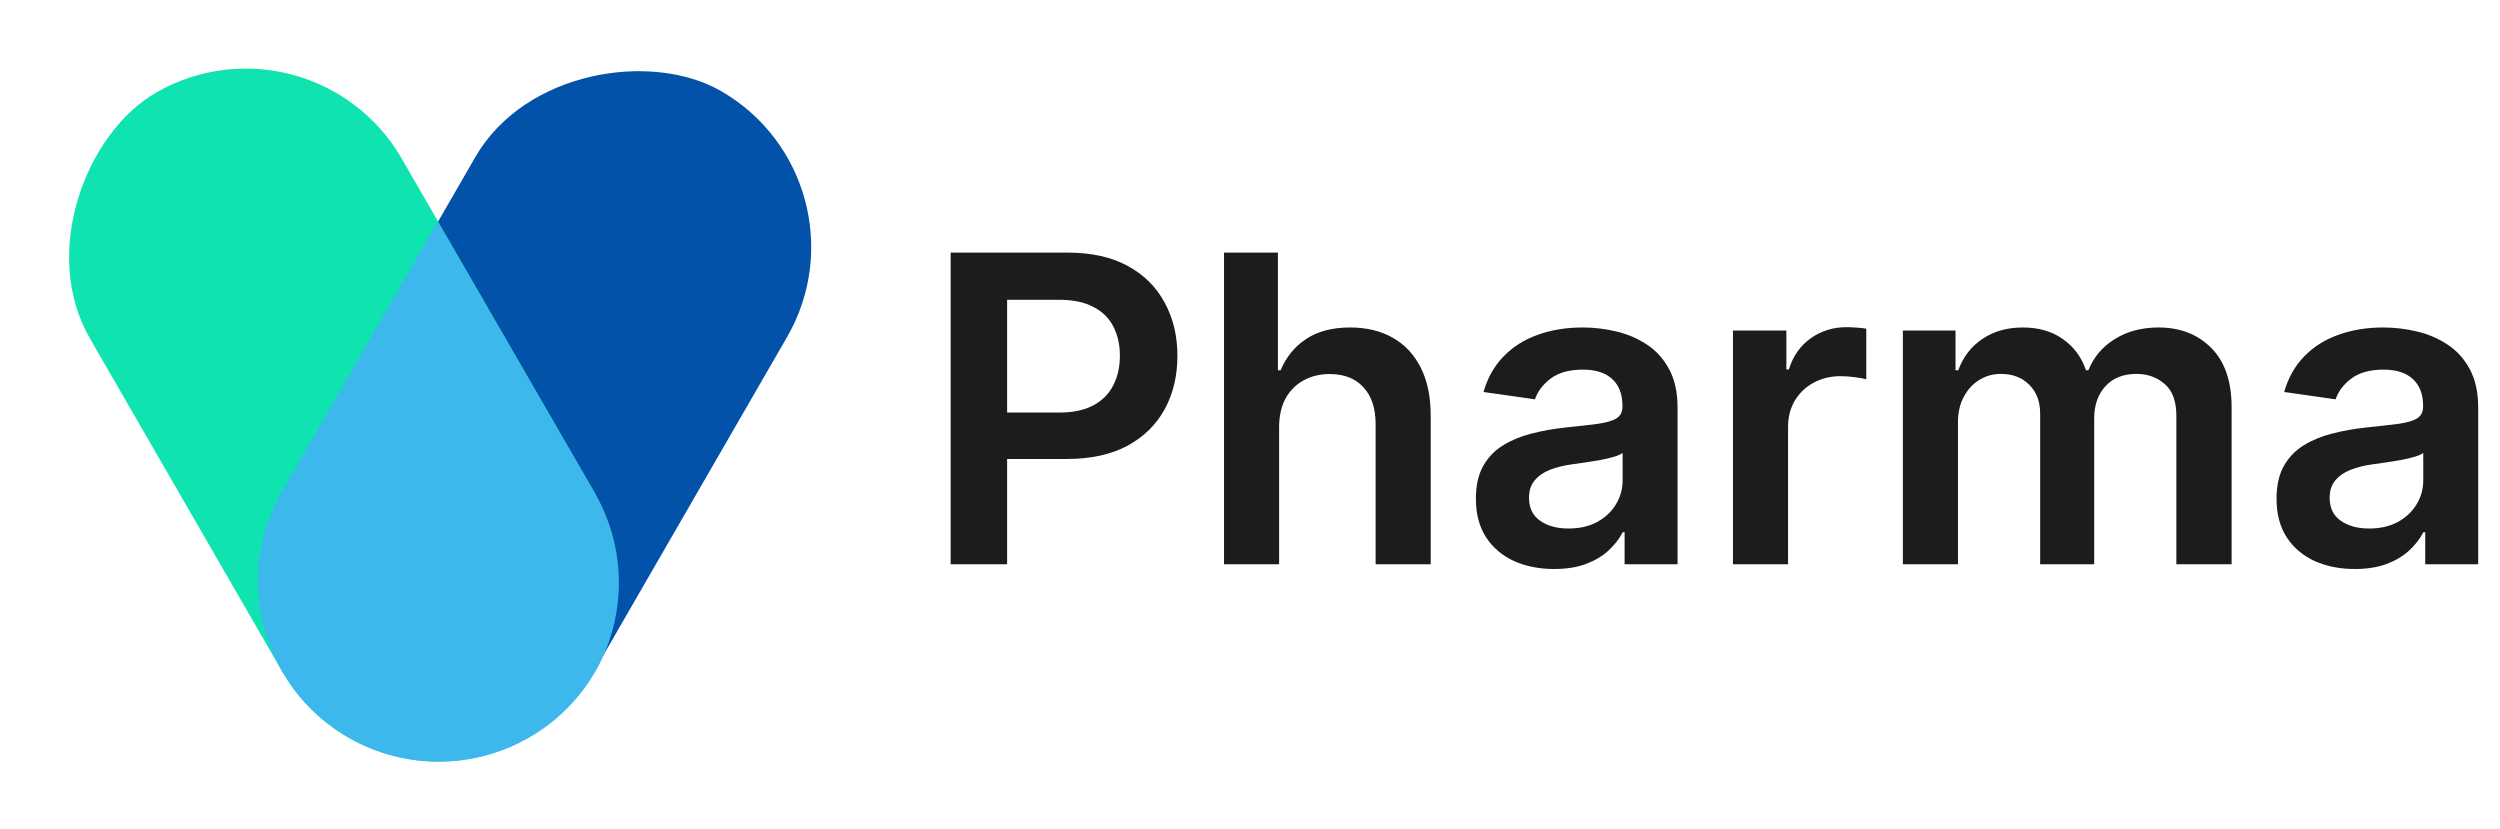 <svg width="175" height="58" viewBox="0 0 175 58" fill="none" xmlns="http://www.w3.org/2000/svg">
<rect x="13.518" y="45.21" width="52.11" height="25.198" rx="12.599" transform="rotate(-60 13.518 45.21)" fill="#0152A8"/>
<rect x="26.055" y="57.919" width="52.11" height="25.198" rx="12.599" transform="rotate(-120 26.055 57.919)" fill="#0FE3AF"/>
<path d="M19.747 34.383C16.256 40.416 18.334 48.135 24.388 51.623C30.443 55.11 38.181 53.047 41.672 47.013L41.81 46.775C43.812 43.053 43.897 38.417 41.627 34.493L30.644 15.514L19.747 34.383Z" fill="#3DB8ED"/>
<path d="M66.546 39.5V17.682H74.727C76.403 17.682 77.81 17.994 78.946 18.619C80.09 19.244 80.953 20.104 81.535 21.197C82.124 22.284 82.419 23.52 82.419 24.905C82.419 26.304 82.124 27.547 81.535 28.634C80.945 29.72 80.075 30.576 78.925 31.201C77.774 31.819 76.357 32.128 74.674 32.128H69.251V28.879H74.141C75.121 28.879 75.924 28.708 76.549 28.367C77.174 28.026 77.636 27.558 77.934 26.961C78.239 26.364 78.392 25.679 78.392 24.905C78.392 24.131 78.239 23.449 77.934 22.859C77.636 22.27 77.171 21.812 76.538 21.485C75.913 21.151 75.107 20.984 74.12 20.984H70.498V39.5H66.546ZM89.538 29.912V39.5H85.682V17.682H89.453V25.917H89.645C90.028 24.994 90.621 24.266 91.424 23.733C92.234 23.193 93.263 22.923 94.513 22.923C95.65 22.923 96.641 23.161 97.486 23.637C98.331 24.113 98.984 24.809 99.446 25.725C99.915 26.641 100.149 27.76 100.149 29.081V39.5H96.293V29.678C96.293 28.577 96.008 27.721 95.44 27.11C94.879 26.492 94.091 26.183 93.075 26.183C92.393 26.183 91.783 26.332 91.243 26.631C90.71 26.922 90.291 27.345 89.986 27.898C89.687 28.452 89.538 29.124 89.538 29.912ZM108.789 39.83C107.752 39.83 106.818 39.646 105.987 39.276C105.163 38.9 104.51 38.346 104.027 37.614C103.551 36.883 103.313 35.981 103.313 34.908C103.313 33.985 103.484 33.222 103.824 32.618C104.165 32.014 104.631 31.531 105.22 31.169C105.81 30.807 106.474 30.533 107.212 30.349C107.958 30.157 108.729 30.018 109.524 29.933C110.483 29.834 111.261 29.745 111.857 29.667C112.454 29.582 112.887 29.454 113.157 29.283C113.434 29.106 113.572 28.832 113.572 28.463V28.399C113.572 27.597 113.334 26.975 112.859 26.535C112.383 26.095 111.697 25.874 110.802 25.874C109.858 25.874 109.109 26.08 108.555 26.492C108.008 26.904 107.638 27.391 107.447 27.952L103.846 27.44C104.13 26.446 104.599 25.615 105.252 24.947C105.905 24.273 106.704 23.768 107.649 23.435C108.594 23.094 109.638 22.923 110.781 22.923C111.57 22.923 112.354 23.016 113.136 23.2C113.917 23.385 114.631 23.69 115.277 24.116C115.923 24.535 116.442 25.107 116.832 25.832C117.23 26.556 117.429 27.462 117.429 28.548V39.5H113.722V37.252H113.594C113.359 37.707 113.029 38.133 112.603 38.531C112.184 38.921 111.655 39.237 111.016 39.479C110.383 39.713 109.641 39.83 108.789 39.83ZM109.79 36.996C110.565 36.996 111.236 36.844 111.804 36.538C112.372 36.226 112.809 35.814 113.114 35.303C113.427 34.791 113.583 34.234 113.583 33.63V31.702C113.462 31.801 113.256 31.893 112.965 31.979C112.681 32.064 112.361 32.139 112.006 32.202C111.651 32.266 111.3 32.323 110.952 32.373C110.604 32.423 110.302 32.465 110.046 32.501C109.471 32.579 108.956 32.707 108.501 32.884C108.047 33.062 107.688 33.31 107.425 33.63C107.163 33.943 107.031 34.347 107.031 34.844C107.031 35.555 107.29 36.091 107.809 36.453C108.327 36.815 108.988 36.996 109.79 36.996ZM121.307 39.5V23.136H125.046V25.864H125.217C125.515 24.919 126.026 24.191 126.751 23.68C127.482 23.161 128.317 22.902 129.254 22.902C129.467 22.902 129.705 22.913 129.968 22.934C130.238 22.948 130.462 22.973 130.639 23.009V26.556C130.476 26.499 130.217 26.45 129.861 26.407C129.513 26.357 129.176 26.332 128.849 26.332C128.146 26.332 127.514 26.485 126.953 26.791C126.399 27.089 125.962 27.504 125.643 28.037C125.323 28.57 125.163 29.184 125.163 29.88V39.5H121.307ZM133.201 39.5V23.136H136.887V25.917H137.079C137.42 24.979 137.985 24.248 138.773 23.722C139.561 23.19 140.502 22.923 141.596 22.923C142.704 22.923 143.638 23.193 144.398 23.733C145.165 24.266 145.705 24.994 146.017 25.917H146.188C146.55 25.008 147.161 24.283 148.02 23.744C148.887 23.197 149.913 22.923 151.099 22.923C152.605 22.923 153.833 23.399 154.785 24.351C155.737 25.303 156.213 26.691 156.213 28.516V39.5H152.345V29.113C152.345 28.097 152.076 27.355 151.536 26.886C150.996 26.41 150.335 26.173 149.554 26.173C148.624 26.173 147.896 26.464 147.37 27.046C146.852 27.621 146.593 28.371 146.593 29.294V39.5H142.811V28.953C142.811 28.108 142.555 27.433 142.044 26.929C141.539 26.425 140.879 26.173 140.062 26.173C139.508 26.173 139.004 26.315 138.549 26.599C138.095 26.876 137.733 27.27 137.463 27.781C137.193 28.285 137.058 28.875 137.058 29.55V39.5H133.201ZM164.834 39.83C163.797 39.83 162.863 39.646 162.032 39.276C161.208 38.9 160.555 38.346 160.072 37.614C159.596 36.883 159.358 35.981 159.358 34.908C159.358 33.985 159.528 33.222 159.869 32.618C160.21 32.014 160.676 31.531 161.265 31.169C161.854 30.807 162.519 30.533 163.257 30.349C164.003 30.157 164.774 30.018 165.569 29.933C166.528 29.834 167.305 29.745 167.902 29.667C168.499 29.582 168.932 29.454 169.202 29.283C169.479 29.106 169.617 28.832 169.617 28.463V28.399C169.617 27.597 169.379 26.975 168.903 26.535C168.428 26.095 167.742 25.874 166.847 25.874C165.903 25.874 165.153 26.08 164.6 26.492C164.053 26.904 163.683 27.391 163.492 27.952L159.891 27.44C160.175 26.446 160.644 25.615 161.297 24.947C161.95 24.273 162.749 23.768 163.694 23.435C164.639 23.094 165.683 22.923 166.826 22.923C167.614 22.923 168.399 23.016 169.18 23.2C169.962 23.385 170.676 23.69 171.322 24.116C171.968 24.535 172.487 25.107 172.877 25.832C173.275 26.556 173.474 27.462 173.474 28.548V39.5H169.766V37.252H169.639C169.404 37.707 169.074 38.133 168.648 38.531C168.229 38.921 167.7 39.237 167.06 39.479C166.428 39.713 165.686 39.83 164.834 39.83ZM165.835 36.996C166.609 36.996 167.281 36.844 167.849 36.538C168.417 36.226 168.854 35.814 169.159 35.303C169.472 34.791 169.628 34.234 169.628 33.63V31.702C169.507 31.801 169.301 31.893 169.01 31.979C168.726 32.064 168.406 32.139 168.051 32.202C167.696 32.266 167.345 32.323 166.997 32.373C166.649 32.423 166.347 32.465 166.091 32.501C165.516 32.579 165.001 32.707 164.546 32.884C164.092 33.062 163.733 33.31 163.47 33.63C163.207 33.943 163.076 34.347 163.076 34.844C163.076 35.555 163.335 36.091 163.854 36.453C164.372 36.815 165.033 36.996 165.835 36.996Z" fill="#1C1C1C"/>
</svg>
